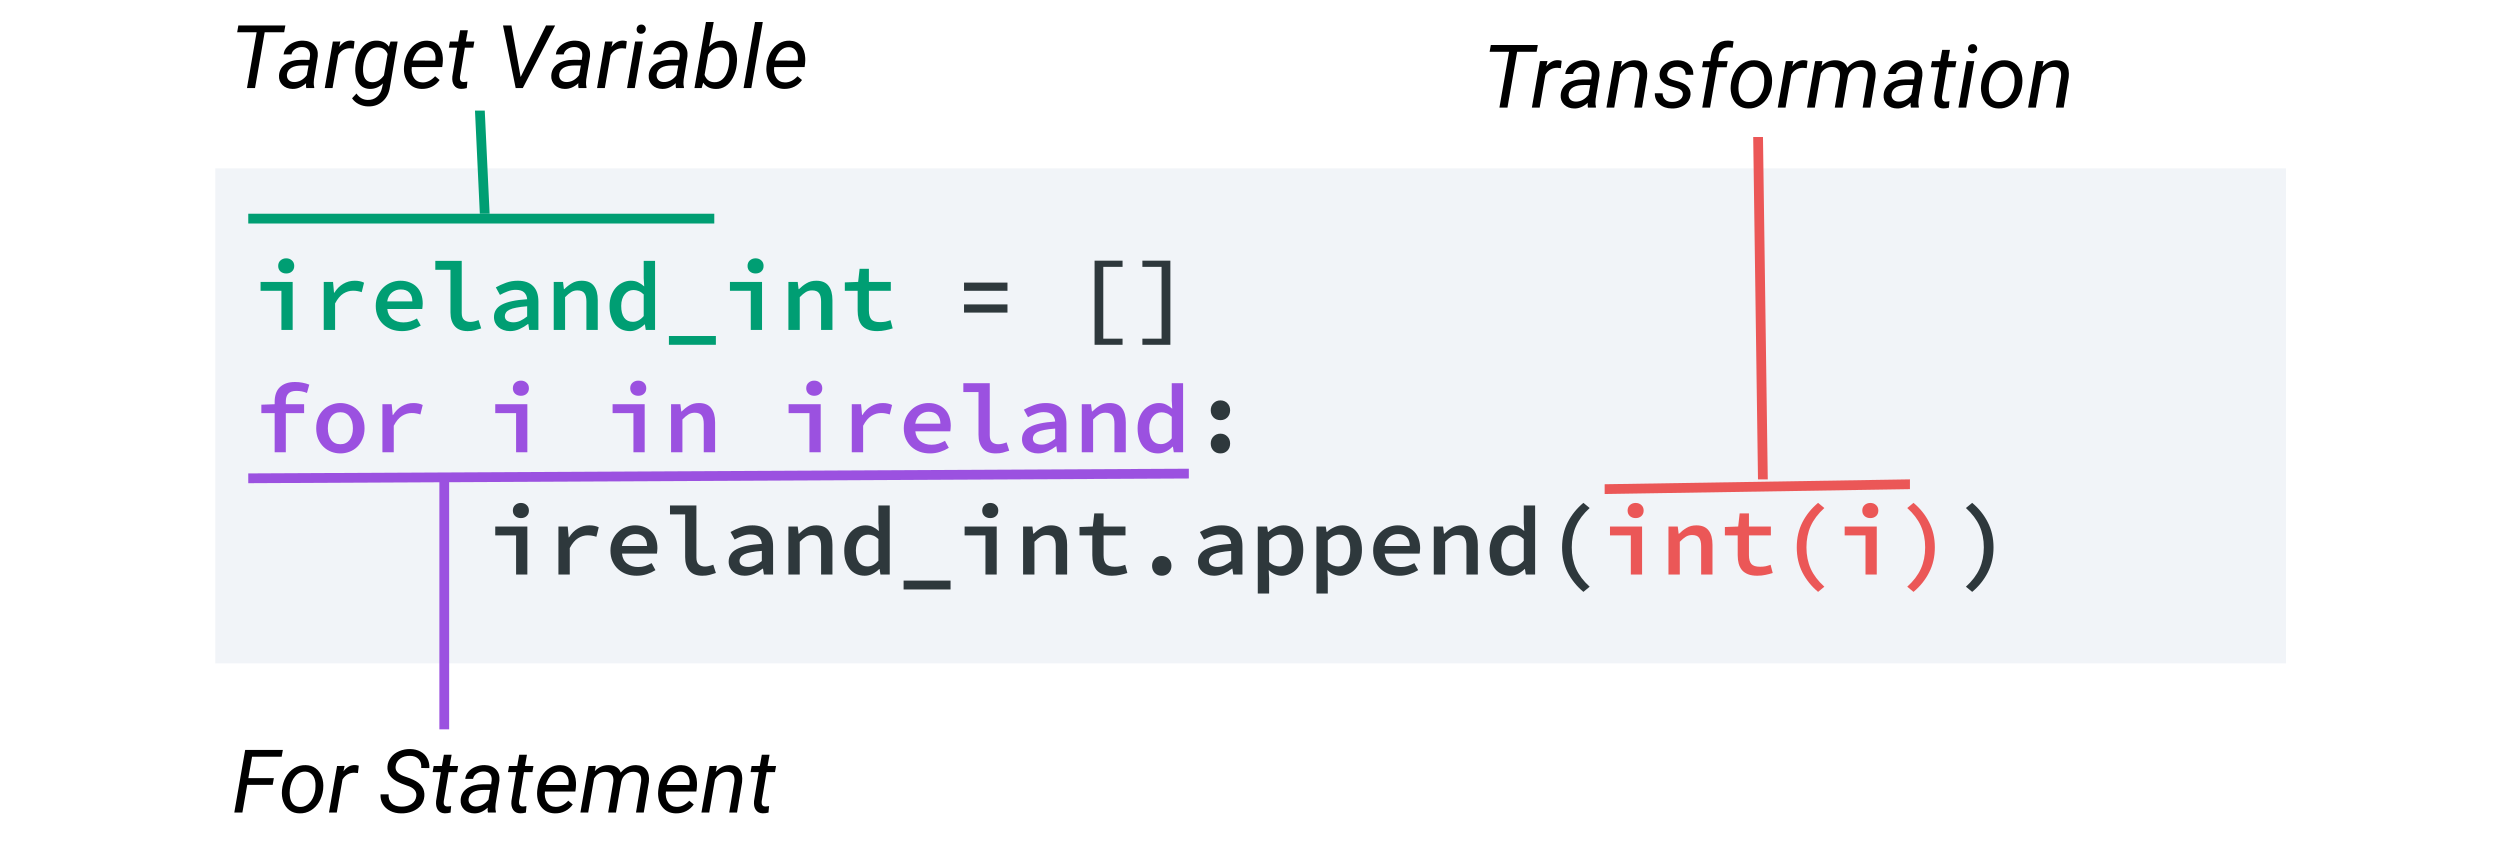 <svg width="511" height="176" viewBox="0 0 511 176" fill="none" xmlns="http://www.w3.org/2000/svg">
<rect width="511" height="176" fill="white"/>
<path d="M44 34.412H467.255V135.588H44V34.412Z" fill="#F1F4F8"/>
<path d="M53.261 57.621H59.821V67.441H57.521V59.441H53.261V57.621ZM58.501 55.901C58.034 55.901 57.641 55.761 57.321 55.481C57.014 55.201 56.861 54.828 56.861 54.361C56.861 53.894 57.014 53.521 57.321 53.241C57.641 52.948 58.034 52.801 58.501 52.801C58.981 52.801 59.374 52.948 59.681 53.241C59.987 53.521 60.141 53.894 60.141 54.361C60.141 54.828 59.987 55.201 59.681 55.481C59.374 55.761 58.981 55.901 58.501 55.901ZM66.173 57.621H68.073L68.273 59.841H68.333C68.84 59.041 69.446 58.434 70.153 58.021C70.873 57.594 71.659 57.381 72.513 57.381C72.913 57.381 73.253 57.414 73.533 57.481C73.826 57.534 74.12 57.634 74.413 57.781L73.933 59.721C73.613 59.614 73.326 59.541 73.073 59.501C72.833 59.448 72.526 59.421 72.153 59.421C71.473 59.421 70.82 59.614 70.193 60.001C69.566 60.388 68.999 61.061 68.493 62.021V67.441H66.173V57.621ZM76.805 62.541C76.805 61.741 76.945 61.021 77.225 60.381C77.518 59.741 77.898 59.201 78.365 58.761C78.832 58.308 79.365 57.968 79.965 57.741C80.578 57.501 81.205 57.381 81.845 57.381C82.578 57.381 83.225 57.501 83.785 57.741C84.358 57.968 84.838 58.288 85.225 58.701C85.612 59.101 85.905 59.588 86.105 60.161C86.305 60.734 86.405 61.361 86.405 62.041C86.405 62.268 86.392 62.481 86.365 62.681C86.352 62.881 86.332 63.041 86.305 63.161H79.165C79.245 64.041 79.592 64.721 80.205 65.201C80.818 65.668 81.572 65.901 82.465 65.901C82.972 65.901 83.445 65.834 83.885 65.701C84.325 65.554 84.772 65.354 85.225 65.101L86.005 66.541C85.472 66.874 84.878 67.148 84.225 67.361C83.572 67.574 82.885 67.681 82.165 67.681C81.418 67.681 80.718 67.568 80.065 67.341C79.412 67.101 78.845 66.761 78.365 66.321C77.885 65.881 77.505 65.348 77.225 64.721C76.945 64.081 76.805 63.354 76.805 62.541ZM84.285 61.601C84.285 60.841 84.085 60.248 83.685 59.821C83.285 59.381 82.692 59.161 81.905 59.161C81.238 59.161 80.645 59.368 80.125 59.781C79.605 60.194 79.278 60.801 79.145 61.601H84.285ZM88.977 53.321H94.377V63.981C94.377 64.648 94.544 65.121 94.877 65.401C95.211 65.668 95.631 65.801 96.137 65.801C96.617 65.801 97.177 65.674 97.817 65.421L98.357 67.121C97.891 67.281 97.451 67.414 97.037 67.521C96.637 67.628 96.151 67.681 95.577 67.681C94.417 67.681 93.544 67.348 92.957 66.681C92.371 66.014 92.077 65.074 92.077 63.861V55.141H88.977V53.321ZM100.969 64.801C100.969 64.254 101.096 63.774 101.349 63.361C101.603 62.934 102.003 62.574 102.549 62.281C103.096 61.988 103.796 61.748 104.649 61.561C105.503 61.374 106.536 61.241 107.749 61.161C107.709 60.601 107.509 60.141 107.149 59.781C106.789 59.421 106.209 59.241 105.409 59.241C104.849 59.241 104.296 59.348 103.749 59.561C103.216 59.761 102.696 60.001 102.189 60.281L101.349 58.741C101.949 58.394 102.636 58.081 103.409 57.801C104.183 57.521 104.989 57.381 105.829 57.381C107.203 57.381 108.249 57.748 108.969 58.481C109.689 59.201 110.049 60.248 110.049 61.621V67.441H108.169L107.989 66.221H107.929C107.409 66.621 106.829 66.968 106.189 67.261C105.563 67.541 104.916 67.681 104.249 67.681C103.769 67.681 103.329 67.608 102.929 67.461C102.529 67.328 102.183 67.134 101.889 66.881C101.596 66.628 101.369 66.328 101.209 65.981C101.049 65.621 100.969 65.228 100.969 64.801ZM103.189 64.621C103.189 65.061 103.356 65.381 103.689 65.581C104.036 65.781 104.456 65.881 104.949 65.881C105.443 65.881 105.916 65.774 106.369 65.561C106.836 65.334 107.296 65.041 107.749 64.681V62.601C106.869 62.668 106.136 62.761 105.549 62.881C104.963 62.988 104.496 63.128 104.149 63.301C103.803 63.474 103.556 63.674 103.409 63.901C103.263 64.114 103.189 64.354 103.189 64.621ZM113.182 57.621H115.082L115.262 59.101H115.342C115.808 58.634 116.322 58.234 116.882 57.901C117.455 57.554 118.122 57.381 118.882 57.381C120.015 57.381 120.848 57.728 121.382 58.421C121.915 59.101 122.182 60.081 122.182 61.361V67.441H119.862V61.661C119.862 60.861 119.722 60.281 119.442 59.921C119.175 59.548 118.702 59.361 118.022 59.361C117.542 59.361 117.115 59.474 116.742 59.701C116.368 59.928 115.955 60.274 115.502 60.741V67.441H113.182V57.621ZM124.594 62.541C124.594 61.741 124.714 61.021 124.954 60.381C125.194 59.741 125.514 59.201 125.914 58.761C126.327 58.321 126.794 57.981 127.314 57.741C127.834 57.501 128.374 57.381 128.934 57.381C129.52 57.381 130.02 57.488 130.434 57.701C130.86 57.901 131.274 58.181 131.674 58.541L131.574 56.881V53.321H133.894V67.441H131.994L131.814 66.301H131.754C131.367 66.688 130.914 67.014 130.394 67.281C129.887 67.548 129.354 67.681 128.794 67.681C128.167 67.681 127.594 67.568 127.074 67.341C126.554 67.101 126.107 66.761 125.734 66.321C125.374 65.881 125.094 65.348 124.894 64.721C124.694 64.081 124.594 63.354 124.594 62.541ZM126.974 62.521C126.974 63.588 127.18 64.401 127.594 64.961C128.007 65.508 128.594 65.781 129.354 65.781C130.167 65.781 130.907 65.388 131.574 64.601V60.181C131.227 59.848 130.88 59.614 130.534 59.481C130.187 59.348 129.834 59.281 129.474 59.281C129.127 59.281 128.8 59.354 128.494 59.501C128.2 59.648 127.94 59.861 127.714 60.141C127.487 60.408 127.307 60.741 127.174 61.141C127.04 61.541 126.974 62.001 126.974 62.521ZM146.326 68.681V70.481H136.726V68.681H146.326ZM149.198 57.621H155.758V67.441H153.458V59.441H149.198V57.621ZM154.438 55.901C153.972 55.901 153.578 55.761 153.258 55.481C152.952 55.201 152.798 54.828 152.798 54.361C152.798 53.894 152.952 53.521 153.258 53.241C153.578 52.948 153.972 52.801 154.438 52.801C154.918 52.801 155.312 52.948 155.618 53.241C155.925 53.521 156.078 53.894 156.078 54.361C156.078 54.828 155.925 55.201 155.618 55.481C155.312 55.761 154.918 55.901 154.438 55.901ZM161.15 57.621H163.05L163.23 59.101H163.31C163.777 58.634 164.29 58.234 164.85 57.901C165.424 57.554 166.09 57.381 166.85 57.381C167.984 57.381 168.817 57.728 169.35 58.421C169.884 59.101 170.15 60.081 170.15 61.361V67.441H167.83V61.661C167.83 60.861 167.69 60.281 167.41 59.921C167.144 59.548 166.67 59.361 165.99 59.361C165.51 59.361 165.084 59.474 164.71 59.701C164.337 59.928 163.924 60.274 163.47 60.741V67.441H161.15V57.621ZM175.303 59.441H172.683V57.721L175.403 57.621L175.703 54.941H177.603V57.621H182.083V59.441H177.603V63.481C177.603 64.294 177.769 64.894 178.103 65.281C178.436 65.654 179.023 65.841 179.863 65.841C180.289 65.841 180.676 65.808 181.023 65.741C181.369 65.661 181.703 65.561 182.023 65.441L182.463 67.121C182.023 67.268 181.536 67.394 181.003 67.501C180.469 67.621 179.903 67.681 179.303 67.681C178.556 67.681 177.929 67.581 177.423 67.381C176.916 67.181 176.503 66.901 176.183 66.541C175.876 66.168 175.649 65.721 175.503 65.201C175.369 64.681 175.303 64.108 175.303 63.481V59.441Z" fill="#009E73"/>
<path d="M197.047 57.761H205.927V59.441H197.047V57.761ZM197.047 62.221H205.927V63.901H197.047V62.221ZM223.731 53.281H229.451V54.541H225.511V69.221H229.451V70.481H223.731V53.281ZM237.424 69.221V54.541H233.504V53.281H239.224V70.481H233.504V69.221H237.424ZM247.476 83.861C247.476 83.274 247.662 82.794 248.036 82.421C248.409 82.034 248.882 81.841 249.456 81.841C250.029 81.841 250.502 82.034 250.876 82.421C251.249 82.794 251.436 83.274 251.436 83.861C251.436 84.448 251.249 84.934 250.876 85.321C250.502 85.694 250.029 85.881 249.456 85.881C248.882 85.881 248.409 85.694 248.036 85.321C247.662 84.934 247.476 84.448 247.476 83.861ZM247.476 90.661C247.476 90.074 247.662 89.594 248.036 89.221C248.409 88.834 248.882 88.641 249.456 88.641C250.029 88.641 250.502 88.834 250.876 89.221C251.249 89.594 251.436 90.074 251.436 90.661C251.436 91.248 251.249 91.734 250.876 92.121C250.502 92.494 250.029 92.681 249.456 92.681C248.882 92.681 248.409 92.494 248.036 92.121C247.662 91.734 247.476 91.248 247.476 90.661ZM101.229 107.621H107.789V117.441H105.489V109.441H101.229V107.621ZM106.469 105.901C106.003 105.901 105.609 105.761 105.289 105.481C104.983 105.201 104.829 104.828 104.829 104.361C104.829 103.894 104.983 103.521 105.289 103.241C105.609 102.948 106.003 102.801 106.469 102.801C106.949 102.801 107.343 102.948 107.649 103.241C107.956 103.521 108.109 103.894 108.109 104.361C108.109 104.828 107.956 105.201 107.649 105.481C107.343 105.761 106.949 105.901 106.469 105.901ZM114.142 107.621H116.042L116.242 109.841H116.302C116.808 109.041 117.415 108.434 118.122 108.021C118.842 107.594 119.628 107.381 120.482 107.381C120.882 107.381 121.222 107.414 121.502 107.481C121.795 107.534 122.088 107.634 122.382 107.781L121.902 109.721C121.582 109.614 121.295 109.541 121.042 109.501C120.802 109.448 120.495 109.421 120.122 109.421C119.442 109.421 118.788 109.614 118.162 110.001C117.535 110.388 116.968 111.061 116.462 112.021V117.441H114.142V107.621ZM124.774 112.541C124.774 111.741 124.914 111.021 125.194 110.381C125.487 109.741 125.867 109.201 126.334 108.761C126.8 108.308 127.334 107.968 127.934 107.741C128.547 107.501 129.174 107.381 129.814 107.381C130.547 107.381 131.194 107.501 131.754 107.741C132.327 107.968 132.807 108.288 133.194 108.701C133.58 109.101 133.874 109.588 134.074 110.161C134.274 110.734 134.374 111.361 134.374 112.041C134.374 112.268 134.36 112.481 134.334 112.681C134.32 112.881 134.3 113.041 134.274 113.161H127.134C127.214 114.041 127.56 114.721 128.174 115.201C128.787 115.668 129.54 115.901 130.434 115.901C130.94 115.901 131.414 115.834 131.854 115.701C132.294 115.554 132.74 115.354 133.194 115.101L133.974 116.541C133.44 116.874 132.847 117.148 132.194 117.361C131.54 117.574 130.854 117.681 130.134 117.681C129.387 117.681 128.687 117.568 128.034 117.341C127.38 117.101 126.814 116.761 126.334 116.321C125.854 115.881 125.474 115.348 125.194 114.721C124.914 114.081 124.774 113.354 124.774 112.541ZM132.254 111.601C132.254 110.841 132.054 110.248 131.654 109.821C131.254 109.381 130.66 109.161 129.874 109.161C129.207 109.161 128.614 109.368 128.094 109.781C127.574 110.194 127.247 110.801 127.114 111.601H132.254ZM136.946 103.321H142.346V113.981C142.346 114.648 142.513 115.121 142.846 115.401C143.179 115.668 143.599 115.801 144.106 115.801C144.586 115.801 145.146 115.674 145.786 115.421L146.326 117.121C145.859 117.281 145.419 117.414 145.006 117.521C144.606 117.628 144.119 117.681 143.546 117.681C142.386 117.681 141.513 117.348 140.926 116.681C140.339 116.014 140.046 115.074 140.046 113.861V105.141H136.946V103.321ZM148.938 114.801C148.938 114.254 149.065 113.774 149.318 113.361C149.572 112.934 149.972 112.574 150.518 112.281C151.065 111.988 151.765 111.748 152.618 111.561C153.472 111.374 154.505 111.241 155.718 111.161C155.678 110.601 155.478 110.141 155.118 109.781C154.758 109.421 154.178 109.241 153.378 109.241C152.818 109.241 152.265 109.348 151.718 109.561C151.185 109.761 150.665 110.001 150.158 110.281L149.318 108.741C149.918 108.394 150.605 108.081 151.378 107.801C152.152 107.521 152.958 107.381 153.798 107.381C155.172 107.381 156.218 107.748 156.938 108.481C157.658 109.201 158.018 110.248 158.018 111.621V117.441H156.138L155.958 116.221H155.898C155.378 116.621 154.798 116.968 154.158 117.261C153.532 117.541 152.885 117.681 152.218 117.681C151.738 117.681 151.298 117.608 150.898 117.461C150.498 117.328 150.152 117.134 149.858 116.881C149.565 116.628 149.338 116.328 149.178 115.981C149.018 115.621 148.938 115.228 148.938 114.801ZM151.158 114.621C151.158 115.061 151.325 115.381 151.658 115.581C152.005 115.781 152.425 115.881 152.918 115.881C153.412 115.881 153.885 115.774 154.338 115.561C154.805 115.334 155.265 115.041 155.718 114.681V112.601C154.838 112.668 154.105 112.761 153.518 112.881C152.932 112.988 152.465 113.128 152.118 113.301C151.772 113.474 151.525 113.674 151.378 113.901C151.232 114.114 151.158 114.354 151.158 114.621ZM161.15 107.621H163.05L163.23 109.101H163.31C163.777 108.634 164.29 108.234 164.85 107.901C165.424 107.554 166.09 107.381 166.85 107.381C167.984 107.381 168.817 107.728 169.35 108.421C169.884 109.101 170.15 110.081 170.15 111.361V117.441H167.83V111.661C167.83 110.861 167.69 110.281 167.41 109.921C167.144 109.548 166.67 109.361 165.99 109.361C165.51 109.361 165.084 109.474 164.71 109.701C164.337 109.928 163.924 110.274 163.47 110.741V117.441H161.15V107.621ZM172.563 112.541C172.563 111.741 172.683 111.021 172.923 110.381C173.163 109.741 173.483 109.201 173.883 108.761C174.296 108.321 174.763 107.981 175.283 107.741C175.803 107.501 176.343 107.381 176.903 107.381C177.489 107.381 177.989 107.488 178.403 107.701C178.829 107.901 179.243 108.181 179.643 108.541L179.543 106.881V103.321H181.863V117.441H179.963L179.783 116.301H179.723C179.336 116.688 178.883 117.014 178.363 117.281C177.856 117.548 177.323 117.681 176.763 117.681C176.136 117.681 175.563 117.568 175.043 117.341C174.523 117.101 174.076 116.761 173.703 116.321C173.343 115.881 173.063 115.348 172.863 114.721C172.663 114.081 172.563 113.354 172.563 112.541ZM174.943 112.521C174.943 113.588 175.149 114.401 175.563 114.961C175.976 115.508 176.563 115.781 177.323 115.781C178.136 115.781 178.876 115.388 179.543 114.601V110.181C179.196 109.848 178.849 109.614 178.503 109.481C178.156 109.348 177.803 109.281 177.443 109.281C177.096 109.281 176.769 109.354 176.463 109.501C176.169 109.648 175.909 109.861 175.683 110.141C175.456 110.408 175.276 110.741 175.143 111.141C175.009 111.541 174.943 112.001 174.943 112.521ZM194.295 118.681V120.481H184.695V118.681H194.295ZM197.167 107.621H203.727V117.441H201.427V109.441H197.167V107.621ZM202.407 105.901C201.94 105.901 201.547 105.761 201.227 105.481C200.92 105.201 200.767 104.828 200.767 104.361C200.767 103.894 200.92 103.521 201.227 103.241C201.547 102.948 201.94 102.801 202.407 102.801C202.887 102.801 203.28 102.948 203.587 103.241C203.894 103.521 204.047 103.894 204.047 104.361C204.047 104.828 203.894 105.201 203.587 105.481C203.28 105.761 202.887 105.901 202.407 105.901ZM209.119 107.621H211.019L211.199 109.101H211.279C211.746 108.634 212.259 108.234 212.819 107.901C213.392 107.554 214.059 107.381 214.819 107.381C215.952 107.381 216.786 107.728 217.319 108.421C217.852 109.101 218.119 110.081 218.119 111.361V117.441H215.799V111.661C215.799 110.861 215.659 110.281 215.379 109.921C215.112 109.548 214.639 109.361 213.959 109.361C213.479 109.361 213.052 109.474 212.679 109.701C212.306 109.928 211.892 110.274 211.439 110.741V117.441H209.119V107.621ZM223.271 109.441H220.651V107.721L223.371 107.621L223.671 104.941H225.571V107.621H230.051V109.441H225.571V113.481C225.571 114.294 225.738 114.894 226.071 115.281C226.405 115.654 226.991 115.841 227.831 115.841C228.258 115.841 228.645 115.808 228.991 115.741C229.338 115.661 229.671 115.561 229.991 115.441L230.431 117.121C229.991 117.268 229.505 117.394 228.971 117.501C228.438 117.621 227.871 117.681 227.271 117.681C226.525 117.681 225.898 117.581 225.391 117.381C224.885 117.181 224.471 116.901 224.151 116.541C223.845 116.168 223.618 115.721 223.471 115.201C223.338 114.681 223.271 114.108 223.271 113.481V109.441ZM235.484 115.661C235.484 115.074 235.67 114.594 236.044 114.221C236.417 113.834 236.89 113.641 237.464 113.641C238.037 113.641 238.51 113.834 238.884 114.221C239.257 114.594 239.444 115.074 239.444 115.661C239.444 116.248 239.257 116.734 238.884 117.121C238.51 117.494 238.037 117.681 237.464 117.681C236.89 117.681 236.417 117.494 236.044 117.121C235.67 116.734 235.484 116.248 235.484 115.661ZM244.876 114.801C244.876 114.254 245.002 113.774 245.256 113.361C245.509 112.934 245.909 112.574 246.456 112.281C247.002 111.988 247.702 111.748 248.556 111.561C249.409 111.374 250.442 111.241 251.656 111.161C251.616 110.601 251.416 110.141 251.056 109.781C250.696 109.421 250.116 109.241 249.316 109.241C248.756 109.241 248.202 109.348 247.656 109.561C247.122 109.761 246.602 110.001 246.096 110.281L245.256 108.741C245.856 108.394 246.542 108.081 247.316 107.801C248.089 107.521 248.896 107.381 249.736 107.381C251.109 107.381 252.156 107.748 252.876 108.481C253.596 109.201 253.956 110.248 253.956 111.621V117.441H252.076L251.896 116.221H251.836C251.316 116.621 250.736 116.968 250.096 117.261C249.469 117.541 248.822 117.681 248.156 117.681C247.676 117.681 247.236 117.608 246.836 117.461C246.436 117.328 246.089 117.134 245.796 116.881C245.502 116.628 245.276 116.328 245.116 115.981C244.956 115.621 244.876 115.228 244.876 114.801ZM247.096 114.621C247.096 115.061 247.262 115.381 247.596 115.581C247.942 115.781 248.362 115.881 248.856 115.881C249.349 115.881 249.822 115.774 250.276 115.561C250.742 115.334 251.202 115.041 251.656 114.681V112.601C250.776 112.668 250.042 112.761 249.456 112.881C248.869 112.988 248.402 113.128 248.056 113.301C247.709 113.474 247.462 113.674 247.316 113.901C247.169 114.114 247.096 114.354 247.096 114.621ZM259.408 118.241V121.321H257.088V107.621H258.988L259.168 108.741H259.228C259.655 108.354 260.141 108.034 260.688 107.781C261.248 107.514 261.808 107.381 262.368 107.381C263.008 107.381 263.575 107.501 264.068 107.741C264.575 107.968 264.995 108.301 265.328 108.741C265.675 109.181 265.935 109.708 266.108 110.321C266.295 110.934 266.388 111.621 266.388 112.381C266.388 113.221 266.268 113.974 266.028 114.641C265.788 115.294 265.461 115.848 265.048 116.301C264.648 116.741 264.181 117.081 263.648 117.321C263.128 117.561 262.588 117.681 262.028 117.681C261.575 117.681 261.108 117.581 260.628 117.381C260.161 117.181 259.728 116.894 259.328 116.521L259.408 118.241ZM259.408 114.881C259.768 115.214 260.135 115.448 260.508 115.581C260.895 115.714 261.241 115.781 261.548 115.781C262.255 115.781 262.841 115.501 263.308 114.941C263.775 114.368 264.008 113.521 264.008 112.401C264.008 111.414 263.828 110.648 263.468 110.101C263.108 109.554 262.528 109.281 261.728 109.281C261.355 109.281 260.975 109.374 260.588 109.561C260.201 109.748 259.808 110.048 259.408 110.461V114.881ZM271.4 118.241V121.321H269.08V107.621H270.98L271.16 108.741H271.22C271.647 108.354 272.133 108.034 272.68 107.781C273.24 107.514 273.8 107.381 274.36 107.381C275 107.381 275.567 107.501 276.06 107.741C276.567 107.968 276.987 108.301 277.32 108.741C277.667 109.181 277.927 109.708 278.1 110.321C278.287 110.934 278.38 111.621 278.38 112.381C278.38 113.221 278.26 113.974 278.02 114.641C277.78 115.294 277.453 115.848 277.04 116.301C276.64 116.741 276.173 117.081 275.64 117.321C275.12 117.561 274.58 117.681 274.02 117.681C273.567 117.681 273.1 117.581 272.62 117.381C272.153 117.181 271.72 116.894 271.32 116.521L271.4 118.241ZM271.4 114.881C271.76 115.214 272.127 115.448 272.5 115.581C272.887 115.714 273.233 115.781 273.54 115.781C274.247 115.781 274.833 115.501 275.3 114.941C275.767 114.368 276 113.521 276 112.401C276 111.414 275.82 110.648 275.46 110.101C275.1 109.554 274.52 109.281 273.72 109.281C273.347 109.281 272.967 109.374 272.58 109.561C272.193 109.748 271.8 110.048 271.4 110.461V114.881ZM280.672 112.541C280.672 111.741 280.812 111.021 281.092 110.381C281.386 109.741 281.766 109.201 282.232 108.761C282.699 108.308 283.232 107.968 283.832 107.741C284.446 107.501 285.072 107.381 285.712 107.381C286.446 107.381 287.092 107.501 287.652 107.741C288.226 107.968 288.706 108.288 289.092 108.701C289.479 109.101 289.772 109.588 289.972 110.161C290.172 110.734 290.272 111.361 290.272 112.041C290.272 112.268 290.259 112.481 290.232 112.681C290.219 112.881 290.199 113.041 290.172 113.161H283.032C283.112 114.041 283.459 114.721 284.072 115.201C284.686 115.668 285.439 115.901 286.332 115.901C286.839 115.901 287.312 115.834 287.752 115.701C288.192 115.554 288.639 115.354 289.092 115.101L289.872 116.541C289.339 116.874 288.746 117.148 288.092 117.361C287.439 117.574 286.752 117.681 286.032 117.681C285.286 117.681 284.586 117.568 283.932 117.341C283.279 117.101 282.712 116.761 282.232 116.321C281.752 115.881 281.372 115.348 281.092 114.721C280.812 114.081 280.672 113.354 280.672 112.541ZM288.152 111.601C288.152 110.841 287.952 110.248 287.552 109.821C287.152 109.381 286.559 109.161 285.772 109.161C285.106 109.161 284.512 109.368 283.992 109.781C283.472 110.194 283.146 110.801 283.012 111.601H288.152ZM293.064 107.621H294.964L295.144 109.101H295.224C295.691 108.634 296.204 108.234 296.764 107.901C297.338 107.554 298.004 107.381 298.764 107.381C299.898 107.381 300.731 107.728 301.264 108.421C301.798 109.101 302.064 110.081 302.064 111.361V117.441H299.744V111.661C299.744 110.861 299.604 110.281 299.324 109.921C299.058 109.548 298.584 109.361 297.904 109.361C297.424 109.361 296.998 109.474 296.624 109.701C296.251 109.928 295.838 110.274 295.384 110.741V117.441H293.064V107.621ZM304.477 112.541C304.477 111.741 304.597 111.021 304.837 110.381C305.077 109.741 305.397 109.201 305.797 108.761C306.21 108.321 306.677 107.981 307.197 107.741C307.717 107.501 308.257 107.381 308.817 107.381C309.403 107.381 309.903 107.488 310.317 107.701C310.743 107.901 311.157 108.181 311.557 108.541L311.457 106.881V103.321H313.777V117.441H311.877L311.697 116.301H311.637C311.25 116.688 310.797 117.014 310.277 117.281C309.77 117.548 309.237 117.681 308.677 117.681C308.05 117.681 307.477 117.568 306.957 117.341C306.437 117.101 305.99 116.761 305.617 116.321C305.257 115.881 304.977 115.348 304.777 114.721C304.577 114.081 304.477 113.354 304.477 112.541ZM306.857 112.521C306.857 113.588 307.063 114.401 307.477 114.961C307.89 115.508 308.477 115.781 309.237 115.781C310.05 115.781 310.79 115.388 311.457 114.601V110.181C311.11 109.848 310.763 109.614 310.417 109.481C310.07 109.348 309.717 109.281 309.357 109.281C309.01 109.281 308.683 109.354 308.377 109.501C308.083 109.648 307.823 109.861 307.597 110.141C307.37 110.408 307.19 110.741 307.057 111.141C306.923 111.541 306.857 112.001 306.857 112.521ZM323.649 120.981C322.302 119.861 321.235 118.541 320.449 117.021C319.675 115.501 319.289 113.788 319.289 111.881C319.289 109.974 319.675 108.261 320.449 106.741C321.235 105.221 322.302 103.901 323.649 102.781L324.929 103.841C323.662 104.988 322.735 106.208 322.149 107.501C321.562 108.794 321.269 110.254 321.269 111.881C321.269 113.508 321.562 114.968 322.149 116.261C322.735 117.554 323.662 118.774 324.929 119.921L323.649 120.981ZM401.834 119.921C403.101 118.774 404.027 117.554 404.614 116.261C405.201 114.968 405.494 113.508 405.494 111.881C405.494 110.254 405.201 108.794 404.614 107.501C404.027 106.208 403.101 104.988 401.834 103.841L403.114 102.781C404.461 103.901 405.521 105.221 406.294 106.741C407.081 108.261 407.474 109.974 407.474 111.881C407.474 113.788 407.081 115.501 406.294 117.021C405.521 118.541 404.461 119.861 403.114 120.981L401.834 119.921Z" fill="#2E383C"/>
<path d="M62.741 80.321C62.381 80.174 62.027 80.068 61.681 80.001C61.347 79.934 60.981 79.901 60.581 79.901C59.821 79.901 59.267 80.088 58.921 80.461C58.587 80.821 58.421 81.348 58.421 82.041V82.621H62.161V84.441H58.421V92.441H56.141V84.441H53.421V82.721L56.141 82.621V82.081C56.141 81.508 56.221 80.974 56.381 80.481C56.541 79.988 56.787 79.568 57.121 79.221C57.467 78.861 57.901 78.581 58.421 78.381C58.954 78.181 59.581 78.081 60.301 78.081C60.834 78.081 61.341 78.128 61.821 78.221C62.314 78.314 62.781 78.448 63.221 78.621L62.741 80.321ZM64.633 87.541C64.633 86.728 64.766 86.001 65.033 85.361C65.313 84.721 65.68 84.181 66.133 83.741C66.586 83.301 67.113 82.968 67.713 82.741C68.313 82.501 68.933 82.381 69.573 82.381C70.213 82.381 70.833 82.501 71.433 82.741C72.033 82.968 72.559 83.301 73.013 83.741C73.466 84.181 73.826 84.721 74.093 85.361C74.373 86.001 74.513 86.728 74.513 87.541C74.513 88.354 74.373 89.081 74.093 89.721C73.826 90.361 73.466 90.901 73.013 91.341C72.559 91.781 72.033 92.114 71.433 92.341C70.833 92.568 70.213 92.681 69.573 92.681C68.933 92.681 68.313 92.568 67.713 92.341C67.113 92.114 66.586 91.781 66.133 91.341C65.68 90.901 65.313 90.361 65.033 89.721C64.766 89.081 64.633 88.354 64.633 87.541ZM67.013 87.541C67.013 88.528 67.24 89.321 67.693 89.921C68.146 90.508 68.773 90.801 69.573 90.801C70.373 90.801 70.999 90.508 71.453 89.921C71.906 89.321 72.133 88.528 72.133 87.541C72.133 86.541 71.906 85.748 71.453 85.161C70.999 84.561 70.373 84.261 69.573 84.261C68.773 84.261 68.146 84.561 67.693 85.161C67.24 85.748 67.013 86.541 67.013 87.541ZM78.165 82.621H80.065L80.265 84.841H80.325C80.832 84.041 81.438 83.434 82.145 83.021C82.865 82.594 83.652 82.381 84.505 82.381C84.905 82.381 85.245 82.414 85.525 82.481C85.818 82.534 86.112 82.634 86.405 82.781L85.925 84.721C85.605 84.614 85.318 84.541 85.065 84.501C84.825 84.448 84.518 84.421 84.145 84.421C83.465 84.421 82.812 84.614 82.185 85.001C81.558 85.388 80.992 86.061 80.485 87.021V92.441H78.165V82.621ZM101.229 82.621H107.789V92.441H105.489V84.441H101.229V82.621ZM106.469 80.901C106.003 80.901 105.609 80.761 105.289 80.481C104.983 80.201 104.829 79.828 104.829 79.361C104.829 78.894 104.983 78.521 105.289 78.241C105.609 77.948 106.003 77.801 106.469 77.801C106.949 77.801 107.343 77.948 107.649 78.241C107.956 78.521 108.109 78.894 108.109 79.361C108.109 79.828 107.956 80.201 107.649 80.481C107.343 80.761 106.949 80.901 106.469 80.901ZM125.214 82.621H131.774V92.441H129.474V84.441H125.214V82.621ZM130.454 80.901C129.987 80.901 129.594 80.761 129.274 80.481C128.967 80.201 128.814 79.828 128.814 79.361C128.814 78.894 128.967 78.521 129.274 78.241C129.594 77.948 129.987 77.801 130.454 77.801C130.934 77.801 131.327 77.948 131.634 78.241C131.94 78.521 132.094 78.894 132.094 79.361C132.094 79.828 131.94 80.201 131.634 80.481C131.327 80.761 130.934 80.901 130.454 80.901ZM137.166 82.621H139.066L139.246 84.101H139.326C139.793 83.634 140.306 83.234 140.866 82.901C141.439 82.554 142.106 82.381 142.866 82.381C143.999 82.381 144.833 82.728 145.366 83.421C145.899 84.101 146.166 85.081 146.166 86.361V92.441H143.846V86.661C143.846 85.861 143.706 85.281 143.426 84.921C143.159 84.548 142.686 84.361 142.006 84.361C141.526 84.361 141.099 84.474 140.726 84.701C140.353 84.928 139.939 85.274 139.486 85.741V92.441H137.166V82.621ZM161.19 82.621H167.75V92.441H165.45V84.441H161.19V82.621ZM166.43 80.901C165.964 80.901 165.57 80.761 165.25 80.481C164.944 80.201 164.79 79.828 164.79 79.361C164.79 78.894 164.944 78.521 165.25 78.241C165.57 77.948 165.964 77.801 166.43 77.801C166.91 77.801 167.304 77.948 167.61 78.241C167.917 78.521 168.07 78.894 168.07 79.361C168.07 79.828 167.917 80.201 167.61 80.481C167.304 80.761 166.91 80.901 166.43 80.901ZM174.103 82.621H176.003L176.203 84.841H176.263C176.769 84.041 177.376 83.434 178.083 83.021C178.803 82.594 179.589 82.381 180.443 82.381C180.843 82.381 181.183 82.414 181.463 82.481C181.756 82.534 182.049 82.634 182.343 82.781L181.863 84.721C181.543 84.614 181.256 84.541 181.003 84.501C180.763 84.448 180.456 84.421 180.083 84.421C179.403 84.421 178.749 84.614 178.123 85.001C177.496 85.388 176.929 86.061 176.423 87.021V92.441H174.103V82.621ZM184.735 87.541C184.735 86.741 184.875 86.021 185.155 85.381C185.448 84.741 185.828 84.201 186.295 83.761C186.761 83.308 187.295 82.968 187.895 82.741C188.508 82.501 189.135 82.381 189.775 82.381C190.508 82.381 191.155 82.501 191.715 82.741C192.288 82.968 192.768 83.288 193.155 83.701C193.541 84.101 193.835 84.588 194.035 85.161C194.235 85.734 194.335 86.361 194.335 87.041C194.335 87.268 194.321 87.481 194.295 87.681C194.281 87.881 194.261 88.041 194.235 88.161H187.095C187.175 89.041 187.521 89.721 188.135 90.201C188.748 90.668 189.501 90.901 190.395 90.901C190.901 90.901 191.375 90.834 191.815 90.701C192.255 90.554 192.701 90.354 193.155 90.101L193.935 91.541C193.401 91.874 192.808 92.148 192.155 92.361C191.501 92.574 190.815 92.681 190.095 92.681C189.348 92.681 188.648 92.568 187.995 92.341C187.341 92.101 186.775 91.761 186.295 91.321C185.815 90.881 185.435 90.348 185.155 89.721C184.875 89.081 184.735 88.354 184.735 87.541ZM192.215 86.601C192.215 85.841 192.015 85.248 191.615 84.821C191.215 84.381 190.621 84.161 189.835 84.161C189.168 84.161 188.575 84.368 188.055 84.781C187.535 85.194 187.208 85.801 187.075 86.601H192.215ZM196.907 78.321H202.307V88.981C202.307 89.648 202.474 90.121 202.807 90.401C203.14 90.668 203.56 90.801 204.067 90.801C204.547 90.801 205.107 90.674 205.747 90.421L206.287 92.121C205.82 92.281 205.38 92.414 204.967 92.521C204.567 92.628 204.08 92.681 203.507 92.681C202.347 92.681 201.474 92.348 200.887 91.681C200.3 91.014 200.007 90.074 200.007 88.861V80.141H196.907V78.321ZM208.899 89.801C208.899 89.254 209.026 88.774 209.279 88.361C209.532 87.934 209.932 87.574 210.479 87.281C211.026 86.988 211.726 86.748 212.579 86.561C213.432 86.374 214.466 86.241 215.679 86.161C215.639 85.601 215.439 85.141 215.079 84.781C214.719 84.421 214.139 84.241 213.339 84.241C212.779 84.241 212.226 84.348 211.679 84.561C211.146 84.761 210.626 85.001 210.119 85.281L209.279 83.741C209.879 83.394 210.566 83.081 211.339 82.801C212.112 82.521 212.919 82.381 213.759 82.381C215.132 82.381 216.179 82.748 216.899 83.481C217.619 84.201 217.979 85.248 217.979 86.621V92.441H216.099L215.919 91.221H215.859C215.339 91.621 214.759 91.968 214.119 92.261C213.492 92.541 212.846 92.681 212.179 92.681C211.699 92.681 211.259 92.608 210.859 92.461C210.459 92.328 210.112 92.134 209.819 91.881C209.526 91.628 209.299 91.328 209.139 90.981C208.979 90.621 208.899 90.228 208.899 89.801ZM211.119 89.621C211.119 90.061 211.286 90.381 211.619 90.581C211.966 90.781 212.386 90.881 212.879 90.881C213.372 90.881 213.846 90.774 214.299 90.561C214.766 90.334 215.226 90.041 215.679 89.681V87.601C214.799 87.668 214.066 87.761 213.479 87.881C212.892 87.988 212.426 88.128 212.079 88.301C211.732 88.474 211.486 88.674 211.339 88.901C211.192 89.114 211.119 89.354 211.119 89.621ZM221.111 82.621H223.011L223.191 84.101H223.271C223.738 83.634 224.251 83.234 224.811 82.901C225.385 82.554 226.051 82.381 226.811 82.381C227.945 82.381 228.778 82.728 229.311 83.421C229.845 84.101 230.111 85.081 230.111 86.361V92.441H227.791V86.661C227.791 85.861 227.651 85.281 227.371 84.921C227.105 84.548 226.631 84.361 225.951 84.361C225.471 84.361 225.045 84.474 224.671 84.701C224.298 84.928 223.885 85.274 223.431 85.741V92.441H221.111V82.621ZM232.524 87.541C232.524 86.741 232.644 86.021 232.884 85.381C233.124 84.741 233.444 84.201 233.844 83.761C234.257 83.321 234.724 82.981 235.244 82.741C235.764 82.501 236.304 82.381 236.864 82.381C237.45 82.381 237.95 82.488 238.364 82.701C238.79 82.901 239.204 83.181 239.604 83.541L239.504 81.881V78.321H241.824V92.441H239.924L239.744 91.301H239.684C239.297 91.688 238.844 92.014 238.324 92.281C237.817 92.548 237.284 92.681 236.724 92.681C236.097 92.681 235.524 92.568 235.004 92.341C234.484 92.101 234.037 91.761 233.664 91.321C233.304 90.881 233.024 90.348 232.824 89.721C232.624 89.081 232.524 88.354 232.524 87.541ZM234.904 87.521C234.904 88.588 235.11 89.401 235.524 89.961C235.937 90.508 236.524 90.781 237.284 90.781C238.097 90.781 238.837 90.388 239.504 89.601V85.181C239.157 84.848 238.81 84.614 238.464 84.481C238.117 84.348 237.764 84.281 237.404 84.281C237.057 84.281 236.73 84.354 236.424 84.501C236.13 84.648 235.87 84.861 235.644 85.141C235.417 85.408 235.237 85.741 235.104 86.141C234.97 86.541 234.904 87.001 234.904 87.521Z" fill="#9B51E0"/>
<path d="M329.081 107.621H335.641V117.441H333.341V109.441H329.081V107.621ZM334.321 105.901C333.854 105.901 333.461 105.761 333.141 105.481C332.834 105.201 332.681 104.828 332.681 104.361C332.681 103.894 332.834 103.521 333.141 103.241C333.461 102.948 333.854 102.801 334.321 102.801C334.801 102.801 335.194 102.948 335.501 103.241C335.808 103.521 335.961 103.894 335.961 104.361C335.961 104.828 335.808 105.201 335.501 105.481C335.194 105.761 334.801 105.901 334.321 105.901ZM341.033 107.621H342.933L343.113 109.101H343.193C343.66 108.634 344.173 108.234 344.733 107.901C345.307 107.554 345.973 107.381 346.733 107.381C347.867 107.381 348.7 107.728 349.233 108.421C349.767 109.101 350.033 110.081 350.033 111.361V117.441H347.713V111.661C347.713 110.861 347.573 110.281 347.293 109.921C347.027 109.548 346.553 109.361 345.873 109.361C345.393 109.361 344.967 109.474 344.593 109.701C344.22 109.928 343.807 110.274 343.353 110.741V117.441H341.033V107.621ZM355.185 109.441H352.565V107.721L355.285 107.621L355.585 104.941H357.485V107.621H361.965V109.441H357.485V113.481C357.485 114.294 357.652 114.894 357.985 115.281C358.319 115.654 358.905 115.841 359.745 115.841C360.172 115.841 360.559 115.808 360.905 115.741C361.252 115.661 361.585 115.561 361.905 115.441L362.345 117.121C361.905 117.268 361.419 117.394 360.885 117.501C360.352 117.621 359.785 117.681 359.185 117.681C358.439 117.681 357.812 117.581 357.305 117.381C356.799 117.181 356.385 116.901 356.065 116.541C355.759 116.168 355.532 115.721 355.385 115.201C355.252 114.681 355.185 114.108 355.185 113.481V109.441ZM371.618 120.981C370.271 119.861 369.204 118.541 368.418 117.021C367.644 115.501 367.258 113.788 367.258 111.881C367.258 109.974 367.644 108.261 368.418 106.741C369.204 105.221 370.271 103.901 371.618 102.781L372.898 103.841C371.631 104.988 370.704 106.208 370.118 107.501C369.531 108.794 369.238 110.254 369.238 111.881C369.238 113.508 369.531 114.968 370.118 116.261C370.704 117.554 371.631 118.774 372.898 119.921L371.618 120.981ZM377.05 107.621H383.61V117.441H381.31V109.441H377.05V107.621ZM382.29 105.901C381.823 105.901 381.43 105.761 381.11 105.481C380.803 105.201 380.65 104.828 380.65 104.361C380.65 103.894 380.803 103.521 381.11 103.241C381.43 102.948 381.823 102.801 382.29 102.801C382.77 102.801 383.163 102.948 383.47 103.241C383.776 103.521 383.93 103.894 383.93 104.361C383.93 104.828 383.776 105.201 383.47 105.481C383.163 105.761 382.77 105.901 382.29 105.901ZM389.842 119.921C391.109 118.774 392.035 117.554 392.622 116.261C393.209 114.968 393.502 113.508 393.502 111.881C393.502 110.254 393.209 108.794 392.622 107.501C392.035 106.208 391.109 104.988 389.842 103.841L391.122 102.781C392.469 103.901 393.529 105.221 394.302 106.741C395.089 108.261 395.482 109.974 395.482 111.881C395.482 113.788 395.089 115.501 394.302 117.021C393.529 118.541 392.469 119.861 391.122 120.981L389.842 119.921Z" fill="#EB5757"/>
<path d="M58.083 6.592H54.102L52.124 18H50.48L52.458 6.592H48.477L48.723 5.203H58.329L58.083 6.592ZM62.601 18C62.56 17.83 62.539 17.663 62.539 17.499L62.565 16.998C61.692 17.807 60.767 18.199 59.788 18.176C58.95 18.164 58.268 17.9 57.74 17.385C57.219 16.863 56.981 16.213 57.028 15.434C57.087 14.426 57.526 13.641 58.347 13.078C59.173 12.51 60.257 12.226 61.599 12.226L63.26 12.234L63.365 11.479C63.424 10.91 63.312 10.462 63.031 10.134C62.756 9.8 62.34 9.627 61.783 9.615C61.238 9.604 60.755 9.738 60.333 10.02C59.917 10.295 59.662 10.661 59.568 11.118L57.969 11.127C58.022 10.57 58.238 10.078 58.619 9.65C59 9.217 59.489 8.883 60.087 8.648C60.685 8.408 61.303 8.294 61.941 8.306C62.932 8.329 63.702 8.631 64.253 9.211C64.804 9.785 65.035 10.55 64.947 11.505L64.174 16.216L64.13 16.893C64.118 17.215 64.153 17.534 64.235 17.851L64.218 18H62.601ZM60.105 16.77C60.614 16.781 61.095 16.661 61.546 16.409C62.003 16.151 62.395 15.797 62.724 15.346L63.066 13.386L61.862 13.377C60.86 13.377 60.093 13.535 59.56 13.852C59.026 14.168 58.725 14.616 58.654 15.196C58.602 15.642 58.704 16.014 58.962 16.312C59.226 16.605 59.606 16.758 60.105 16.77ZM72.295 9.94L71.548 9.861C70.528 9.861 69.726 10.321 69.14 11.241L67.971 18H66.38L68.032 8.49L69.57 8.481L69.333 9.589C70.007 8.704 70.801 8.273 71.715 8.297C71.908 8.297 72.16 8.341 72.471 8.429L72.295 9.94ZM72.664 13.227C72.805 12.19 73.083 11.291 73.499 10.529C73.921 9.762 74.431 9.196 75.028 8.833C75.632 8.464 76.291 8.288 77.006 8.306C78.107 8.329 78.939 8.745 79.502 9.554L79.818 8.49H81.277L79.695 17.798C79.525 19.011 79.033 19.98 78.219 20.707C77.404 21.439 76.399 21.788 75.204 21.753C74.56 21.741 73.941 21.589 73.35 21.296C72.764 21.003 72.301 20.602 71.961 20.092L72.866 19.116C73.44 19.966 74.199 20.402 75.143 20.426C75.898 20.449 76.537 20.238 77.059 19.793C77.586 19.348 77.935 18.715 78.105 17.895L78.28 17.051C77.507 17.824 76.602 18.199 75.564 18.176C74.973 18.158 74.457 18 74.018 17.701C73.584 17.396 73.247 16.96 73.007 16.392C72.767 15.817 72.635 15.179 72.611 14.476C72.6 14.13 72.617 13.714 72.664 13.227ZM74.202 14.133C74.185 14.971 74.328 15.621 74.633 16.084C74.943 16.541 75.409 16.781 76.03 16.805C76.98 16.828 77.797 16.362 78.482 15.407L79.23 11.039C78.878 10.172 78.242 9.721 77.322 9.686C76.461 9.662 75.752 10.014 75.195 10.74C74.644 11.467 74.319 12.448 74.22 13.685L74.202 14.133ZM86.208 18.176C85.024 18.152 84.099 17.716 83.431 16.866C82.763 16.017 82.481 14.93 82.587 13.605L82.631 13.227C82.731 12.284 83.009 11.423 83.466 10.644C83.929 9.864 84.491 9.278 85.153 8.886C85.815 8.487 86.53 8.297 87.298 8.314C88.276 8.338 89.044 8.663 89.601 9.29C90.157 9.917 90.462 10.767 90.515 11.839C90.532 12.22 90.52 12.601 90.48 12.981L90.383 13.711H84.169C84.064 14.572 84.204 15.305 84.591 15.908C84.983 16.512 85.566 16.825 86.34 16.849C87.277 16.872 88.144 16.45 88.941 15.583L89.856 16.356C89.457 16.931 88.941 17.382 88.309 17.71C87.682 18.032 86.981 18.188 86.208 18.176ZM87.219 9.642C86.562 9.624 85.988 9.847 85.496 10.31C85.01 10.773 84.623 11.461 84.336 12.375L88.959 12.384L88.994 12.243C89.088 11.505 88.968 10.893 88.634 10.406C88.306 9.914 87.834 9.659 87.219 9.642ZM95.63 6.188L95.226 8.49H96.957L96.737 9.747H95.015L94.022 15.662C94.004 15.815 94.001 15.955 94.013 16.084C94.054 16.541 94.303 16.77 94.76 16.77C94.953 16.77 95.211 16.74 95.533 16.682L95.41 18.009C95.029 18.114 94.643 18.167 94.25 18.167C93.617 18.155 93.143 17.924 92.826 17.473C92.51 17.016 92.387 16.403 92.457 15.636L93.424 9.747H91.745L91.965 8.49H93.644L94.048 6.188H95.63ZM106.414 15.741L111.608 5.203H113.472L106.862 18H105.403L102.811 5.203H104.542L106.414 15.741ZM118.253 18C118.212 17.83 118.191 17.663 118.191 17.499L118.218 16.998C117.345 17.807 116.419 18.199 115.44 18.176C114.603 18.164 113.92 17.9 113.393 17.385C112.871 16.863 112.634 16.213 112.681 15.434C112.739 14.426 113.179 13.641 113.999 13.078C114.825 12.51 115.909 12.226 117.251 12.226L118.912 12.234L119.018 11.479C119.076 10.91 118.965 10.462 118.684 10.134C118.408 9.8 117.992 9.627 117.436 9.615C116.891 9.604 116.407 9.738 115.985 10.02C115.569 10.295 115.314 10.661 115.221 11.118L113.621 11.127C113.674 10.57 113.891 10.078 114.271 9.65C114.652 9.217 115.142 8.883 115.739 8.648C116.337 8.408 116.955 8.294 117.594 8.306C118.584 8.329 119.354 8.631 119.905 9.211C120.456 9.785 120.688 10.55 120.6 11.505L119.826 16.216L119.782 16.893C119.771 17.215 119.806 17.534 119.888 17.851L119.87 18H118.253ZM115.757 16.77C116.267 16.781 116.747 16.661 117.198 16.409C117.655 16.151 118.048 15.797 118.376 15.346L118.719 13.386L117.515 13.377C116.513 13.377 115.745 13.535 115.212 13.852C114.679 14.168 114.377 14.616 114.307 15.196C114.254 15.642 114.356 16.014 114.614 16.312C114.878 16.605 115.259 16.758 115.757 16.77ZM127.947 9.94L127.2 9.861C126.181 9.861 125.378 10.321 124.792 11.241L123.623 18H122.032L123.685 8.49L125.223 8.481L124.985 9.589C125.659 8.704 126.453 8.273 127.367 8.297C127.561 8.297 127.812 8.341 128.123 8.429L127.947 9.94ZM129.749 18H128.167L129.819 8.49H131.401L129.749 18ZM131.059 5.019C131.328 5.007 131.551 5.089 131.727 5.265C131.908 5.435 131.999 5.66 131.999 5.941C131.993 6.217 131.902 6.442 131.727 6.618C131.557 6.794 131.334 6.888 131.059 6.899C130.783 6.911 130.558 6.832 130.382 6.662C130.206 6.492 130.121 6.27 130.127 5.994C130.133 5.719 130.221 5.49 130.391 5.309C130.561 5.127 130.783 5.03 131.059 5.019ZM138.169 18C138.128 17.83 138.107 17.663 138.107 17.499L138.134 16.998C137.261 17.807 136.335 18.199 135.356 18.176C134.519 18.164 133.836 17.9 133.309 17.385C132.787 16.863 132.55 16.213 132.597 15.434C132.655 14.426 133.095 13.641 133.915 13.078C134.741 12.51 135.825 12.226 137.167 12.226L138.828 12.234L138.934 11.479C138.992 10.91 138.881 10.462 138.6 10.134C138.324 9.8 137.908 9.627 137.352 9.615C136.807 9.604 136.323 9.738 135.901 10.02C135.485 10.295 135.23 10.661 135.137 11.118L133.537 11.127C133.59 10.57 133.807 10.078 134.188 9.65C134.568 9.217 135.058 8.883 135.655 8.648C136.253 8.408 136.871 8.294 137.51 8.306C138.5 8.329 139.271 8.631 139.821 9.211C140.372 9.785 140.604 10.55 140.516 11.505L139.742 16.216L139.698 16.893C139.687 17.215 139.722 17.534 139.804 17.851L139.786 18H138.169ZM135.673 16.77C136.183 16.781 136.663 16.661 137.114 16.409C137.571 16.151 137.964 15.797 138.292 15.346L138.635 13.386L137.431 13.377C136.429 13.377 135.661 13.535 135.128 13.852C134.595 14.168 134.293 14.616 134.223 15.196C134.17 15.642 134.272 16.014 134.53 16.312C134.794 16.605 135.175 16.758 135.673 16.77ZM150.579 13.289C150.462 14.262 150.195 15.138 149.779 15.917C149.363 16.696 148.859 17.273 148.268 17.648C147.676 18.023 147.02 18.202 146.299 18.185C145.15 18.161 144.298 17.73 143.741 16.893L143.416 18H141.948L144.295 4.5H145.886L144.928 9.545C145.689 8.701 146.615 8.291 147.705 8.314C148.619 8.338 149.331 8.675 149.841 9.325C150.351 9.976 150.62 10.872 150.649 12.015C150.655 12.39 150.638 12.753 150.597 13.104L150.579 13.289ZM149.067 12.366C149.085 11.511 148.941 10.857 148.637 10.406C148.332 9.949 147.866 9.709 147.239 9.686C146.249 9.662 145.411 10.16 144.726 11.18L144.014 15.319C144.365 16.286 145.024 16.781 145.991 16.805C146.612 16.828 147.154 16.644 147.617 16.251C148.086 15.858 148.44 15.31 148.681 14.607C148.921 13.898 149.05 13.151 149.067 12.366ZM153.567 18H151.985L154.323 4.5H155.914L153.567 18ZM160.282 18.176C159.099 18.152 158.173 17.716 157.505 16.866C156.837 16.017 156.556 14.93 156.661 13.605L156.705 13.227C156.805 12.284 157.083 11.423 157.54 10.644C158.003 9.864 158.565 9.278 159.228 8.886C159.89 8.487 160.604 8.297 161.372 8.314C162.351 8.338 163.118 8.663 163.675 9.29C164.231 9.917 164.536 10.767 164.589 11.839C164.606 12.22 164.595 12.601 164.554 12.981L164.457 13.711H158.243C158.138 14.572 158.278 15.305 158.665 15.908C159.058 16.512 159.641 16.825 160.414 16.849C161.352 16.872 162.219 16.45 163.016 15.583L163.93 16.356C163.531 16.931 163.016 17.382 162.383 17.71C161.756 18.032 161.056 18.188 160.282 18.176ZM161.293 9.642C160.637 9.624 160.062 9.847 159.57 10.31C159.084 10.773 158.697 11.461 158.41 12.375L163.033 12.384L163.068 12.243C163.162 11.505 163.042 10.893 162.708 10.406C162.38 9.914 161.908 9.659 161.293 9.642Z" fill="black"/>
<path d="M314.083 10.592H310.102L308.124 22H306.48L308.458 10.592H304.477L304.723 9.203H314.329L314.083 10.592ZM319.031 13.94L318.284 13.861C317.265 13.861 316.462 14.321 315.876 15.241L314.707 22H313.116L314.769 12.49L316.307 12.481L316.069 13.589C316.743 12.704 317.537 12.273 318.451 12.297C318.645 12.297 318.896 12.341 319.207 12.429L319.031 13.94ZM324.577 22C324.536 21.83 324.516 21.663 324.516 21.499L324.542 20.998C323.669 21.807 322.743 22.199 321.765 22.176C320.927 22.164 320.244 21.9 319.717 21.385C319.195 20.863 318.958 20.213 319.005 19.434C319.063 18.426 319.503 17.641 320.323 17.078C321.149 16.51 322.233 16.226 323.575 16.226L325.236 16.234L325.342 15.479C325.4 14.91 325.289 14.462 325.008 14.134C324.732 13.8 324.316 13.627 323.76 13.615C323.215 13.604 322.731 13.738 322.31 14.02C321.894 14.295 321.639 14.661 321.545 15.118L319.945 15.127C319.998 14.57 320.215 14.078 320.596 13.65C320.977 13.217 321.466 12.883 322.063 12.648C322.661 12.408 323.279 12.294 323.918 12.306C324.908 12.329 325.679 12.631 326.229 13.211C326.78 13.785 327.012 14.55 326.924 15.505L326.15 20.216L326.106 20.893C326.095 21.215 326.13 21.534 326.212 21.851L326.194 22H324.577ZM322.081 20.77C322.591 20.781 323.071 20.661 323.522 20.409C323.979 20.151 324.372 19.797 324.7 19.346L325.043 17.386L323.839 17.377C322.837 17.377 322.069 17.535 321.536 17.852C321.003 18.168 320.701 18.616 320.631 19.196C320.578 19.642 320.681 20.014 320.938 20.312C321.202 20.605 321.583 20.758 322.081 20.77ZM331.512 12.481L331.283 13.685C332.139 12.748 333.111 12.291 334.201 12.315C335.098 12.338 335.76 12.648 336.188 13.246C336.615 13.844 336.773 14.685 336.662 15.769L335.625 22H334.034L335.08 15.742C335.115 15.455 335.118 15.188 335.089 14.942C334.989 14.122 334.506 13.703 333.639 13.685C332.684 13.668 331.846 14.178 331.125 15.215L329.947 22H328.356L330.009 12.49L331.512 12.481ZM343.966 19.425C344.054 18.769 343.693 18.306 342.885 18.036L341.232 17.553C339.838 17.072 339.164 16.275 339.211 15.162C339.252 14.324 339.633 13.639 340.354 13.105C341.08 12.566 341.933 12.303 342.911 12.315C343.872 12.326 344.651 12.607 345.249 13.158C345.853 13.703 346.143 14.415 346.119 15.294L344.537 15.285C344.549 14.81 344.399 14.424 344.089 14.125C343.778 13.826 343.365 13.671 342.85 13.659C342.299 13.648 341.824 13.782 341.426 14.063C341.057 14.327 340.843 14.673 340.784 15.101C340.708 15.651 341.045 16.053 341.795 16.305L342.595 16.524C343.685 16.806 344.458 17.172 344.915 17.623C345.372 18.074 345.583 18.634 345.548 19.302C345.513 19.894 345.319 20.409 344.968 20.849C344.616 21.288 344.147 21.625 343.562 21.859C342.976 22.088 342.352 22.193 341.689 22.176C340.682 22.164 339.85 21.871 339.193 21.297C338.537 20.717 338.221 19.973 338.244 19.064L339.835 19.073C339.835 19.606 340.005 20.034 340.345 20.356C340.685 20.679 341.15 20.84 341.742 20.84C342.322 20.852 342.823 20.731 343.245 20.48C343.667 20.222 343.907 19.87 343.966 19.425ZM347.938 22L349.38 13.747H347.912L348.132 12.49H349.591L349.749 11.365C349.901 10.41 350.271 9.663 350.856 9.124C351.472 8.562 352.257 8.286 353.212 8.298C353.511 8.298 353.889 8.348 354.346 8.447L354.152 9.774C353.871 9.716 353.587 9.681 353.3 9.669C352.749 9.669 352.301 9.842 351.955 10.188C351.615 10.527 351.404 10.981 351.322 11.55L351.182 12.49H353.15L352.931 13.747H350.962L349.529 22H347.938ZM358.6 12.315C359.396 12.326 360.079 12.543 360.647 12.965C361.216 13.387 361.635 13.97 361.904 14.714C362.18 15.452 362.273 16.261 362.186 17.14L362.168 17.333C362.057 18.259 361.781 19.097 361.342 19.847C360.902 20.591 360.334 21.171 359.637 21.587C358.939 22.003 358.175 22.199 357.343 22.176C356.552 22.164 355.869 21.947 355.295 21.525C354.727 21.104 354.311 20.529 354.047 19.803C353.783 19.076 353.689 18.276 353.766 17.403C353.854 16.419 354.12 15.534 354.565 14.749C355.011 13.964 355.582 13.357 356.279 12.93C356.982 12.496 357.756 12.291 358.6 12.315ZM355.365 17.412C355.324 17.781 355.324 18.165 355.365 18.564C355.424 19.255 355.629 19.806 355.98 20.216C356.338 20.626 356.812 20.84 357.404 20.857C357.932 20.875 358.418 20.746 358.863 20.471C359.309 20.189 359.684 19.768 359.988 19.205C360.293 18.643 360.489 18.019 360.577 17.333C360.624 16.794 360.633 16.34 360.604 15.971C360.533 15.262 360.319 14.702 359.962 14.292C359.604 13.882 359.13 13.665 358.538 13.642C357.718 13.624 357.021 13.946 356.446 14.608C355.872 15.271 355.518 16.138 355.383 17.21L355.365 17.412ZM369.287 13.94L368.54 13.861C367.521 13.861 366.718 14.321 366.132 15.241L364.963 22H363.372L365.024 12.49L366.562 12.481L366.325 13.589C366.999 12.704 367.793 12.273 368.707 12.297C368.9 12.297 369.152 12.341 369.463 12.429L369.287 13.94ZM372.504 12.481L372.302 13.545C373.099 12.701 374.062 12.291 375.193 12.315C375.797 12.326 376.307 12.464 376.723 12.727C377.145 12.991 377.435 13.363 377.593 13.844C378.483 12.801 379.535 12.291 380.748 12.315C381.697 12.338 382.397 12.657 382.849 13.273C383.3 13.888 383.467 14.714 383.35 15.751L382.304 22H380.722L381.759 15.733C381.794 15.429 381.794 15.15 381.759 14.898C381.647 14.102 381.126 13.694 380.194 13.677C379.614 13.665 379.087 13.847 378.612 14.222C378.144 14.591 377.842 15.077 377.707 15.681L376.626 22H375.026L376.081 15.742C376.157 15.092 376.058 14.591 375.782 14.239C375.513 13.888 375.091 13.706 374.517 13.694C373.526 13.671 372.738 14.122 372.152 15.048L370.948 22H369.357L371.01 12.49L372.504 12.481ZM390.583 22C390.542 21.83 390.521 21.663 390.521 21.499L390.548 20.998C389.675 21.807 388.749 22.199 387.771 22.176C386.933 22.164 386.25 21.9 385.723 21.385C385.201 20.863 384.964 20.213 385.011 19.434C385.069 18.426 385.509 17.641 386.329 17.078C387.155 16.51 388.239 16.226 389.581 16.226L391.242 16.234L391.348 15.479C391.406 14.91 391.295 14.462 391.014 14.134C390.738 13.8 390.322 13.627 389.766 13.615C389.221 13.604 388.737 13.738 388.315 14.02C387.899 14.295 387.645 14.661 387.551 15.118L385.951 15.127C386.004 14.57 386.221 14.078 386.602 13.65C386.982 13.217 387.472 12.883 388.069 12.648C388.667 12.408 389.285 12.294 389.924 12.306C390.914 12.329 391.685 12.631 392.235 13.211C392.786 13.785 393.018 14.55 392.93 15.505L392.156 20.216L392.112 20.893C392.101 21.215 392.136 21.534 392.218 21.851L392.2 22H390.583ZM388.087 20.77C388.597 20.781 389.077 20.661 389.528 20.409C389.985 20.151 390.378 19.797 390.706 19.346L391.049 17.386L389.845 17.377C388.843 17.377 388.075 17.535 387.542 17.852C387.009 18.168 386.707 18.616 386.637 19.196C386.584 19.642 386.687 20.014 386.944 20.312C387.208 20.605 387.589 20.758 388.087 20.77ZM398.563 10.188L398.159 12.49H399.891L399.671 13.747H397.948L396.955 19.662C396.938 19.814 396.935 19.955 396.946 20.084C396.987 20.541 397.236 20.77 397.693 20.77C397.887 20.77 398.145 20.74 398.467 20.682L398.344 22.009C397.963 22.114 397.576 22.167 397.184 22.167C396.551 22.155 396.076 21.924 395.76 21.473C395.443 21.016 395.32 20.403 395.391 19.636L396.357 13.747H394.679L394.898 12.49H396.577L396.981 10.188H398.563ZM401.886 22H400.304L401.956 12.49H403.538L401.886 22ZM403.195 9.019C403.465 9.007 403.688 9.089 403.863 9.265C404.045 9.435 404.136 9.66 404.136 9.941C404.13 10.217 404.039 10.442 403.863 10.618C403.693 10.794 403.471 10.888 403.195 10.899C402.92 10.911 402.694 10.832 402.519 10.662C402.343 10.492 402.258 10.27 402.264 9.994C402.27 9.719 402.357 9.49 402.527 9.309C402.697 9.127 402.92 9.03 403.195 9.019ZM409.77 12.315C410.566 12.326 411.249 12.543 411.817 12.965C412.386 13.387 412.805 13.97 413.074 14.714C413.35 15.452 413.443 16.261 413.355 17.14L413.338 17.333C413.227 18.259 412.951 19.097 412.512 19.847C412.072 20.591 411.504 21.171 410.807 21.587C410.109 22.003 409.345 22.199 408.513 22.176C407.722 22.164 407.039 21.947 406.465 21.525C405.896 21.104 405.48 20.529 405.217 19.803C404.953 19.076 404.859 18.276 404.936 17.403C405.023 16.419 405.29 15.534 405.735 14.749C406.181 13.964 406.752 13.357 407.449 12.93C408.152 12.496 408.926 12.291 409.77 12.315ZM406.535 17.412C406.494 17.781 406.494 18.165 406.535 18.564C406.594 19.255 406.799 19.806 407.15 20.216C407.508 20.626 407.982 20.84 408.574 20.857C409.102 20.875 409.588 20.746 410.033 20.471C410.479 20.189 410.854 19.768 411.158 19.205C411.463 18.643 411.659 18.019 411.747 17.333C411.794 16.794 411.803 16.34 411.773 15.971C411.703 15.262 411.489 14.702 411.132 14.292C410.774 13.882 410.3 13.665 409.708 13.642C408.888 13.624 408.19 13.946 407.616 14.608C407.042 15.271 406.688 16.138 406.553 17.21L406.535 17.412ZM417.697 12.481L417.469 13.685C418.324 12.748 419.297 12.291 420.387 12.315C421.283 12.338 421.945 12.648 422.373 13.246C422.801 13.844 422.959 14.685 422.848 15.769L421.811 22H420.22L421.266 15.742C421.301 15.455 421.304 15.188 421.274 14.942C421.175 14.122 420.691 13.703 419.824 13.685C418.869 13.668 418.031 14.178 417.311 15.215L416.133 22H414.542L416.194 12.49L417.697 12.481Z" fill="black"/>
<path d="M55.731 160.427H50.528L49.544 166.078H47.891L50.115 153.282H57.814L57.568 154.67H51.521L50.765 159.047H55.977L55.731 160.427ZM62.472 156.393C63.269 156.405 63.952 156.621 64.52 157.043C65.088 157.465 65.507 158.048 65.777 158.792C66.052 159.531 66.146 160.339 66.058 161.218L66.04 161.411C65.929 162.337 65.654 163.175 65.214 163.925C64.775 164.669 64.207 165.249 63.509 165.665C62.812 166.081 62.047 166.278 61.215 166.254C60.424 166.242 59.742 166.026 59.167 165.604C58.599 165.182 58.183 164.608 57.919 163.881C57.656 163.155 57.562 162.355 57.638 161.482C57.726 160.497 57.993 159.613 58.438 158.827C58.883 158.042 59.455 157.436 60.152 157.008C60.855 156.575 61.628 156.369 62.472 156.393ZM59.238 161.491C59.197 161.86 59.197 162.243 59.238 162.642C59.296 163.333 59.502 163.884 59.853 164.294C60.21 164.704 60.685 164.918 61.277 164.936C61.804 164.953 62.291 164.825 62.736 164.549C63.181 164.268 63.556 163.846 63.861 163.284C64.165 162.721 64.362 162.097 64.45 161.411C64.497 160.872 64.505 160.418 64.476 160.049C64.406 159.34 64.192 158.781 63.834 158.37C63.477 157.96 63.002 157.743 62.411 157.72C61.59 157.702 60.893 158.025 60.319 158.687C59.745 159.349 59.39 160.216 59.255 161.288L59.238 161.491ZM73.16 158.019L72.413 157.94C71.393 157.94 70.59 158.4 70.004 159.32L68.835 166.078H67.245L68.897 156.569L70.435 156.56L70.198 157.667C70.872 156.783 71.665 156.352 72.58 156.375C72.773 156.375 73.025 156.419 73.335 156.507L73.16 158.019ZM85.086 162.783C85.215 161.845 84.729 161.159 83.627 160.726L82.107 160.172L81.597 159.952C79.886 159.173 79.086 158.077 79.198 156.665C79.256 155.956 79.499 155.329 79.927 154.784C80.355 154.24 80.92 153.821 81.624 153.528C82.332 153.229 83.085 153.088 83.882 153.106C84.656 153.123 85.344 153.296 85.948 153.624C86.557 153.952 87.02 154.412 87.336 155.004C87.653 155.59 87.793 156.252 87.758 156.991L86.097 156.982C86.156 156.197 85.98 155.59 85.57 155.162C85.16 154.729 84.574 154.506 83.812 154.494C83.009 154.483 82.338 154.67 81.799 155.057C81.26 155.444 80.95 155.971 80.868 156.639C80.751 157.512 81.287 158.174 82.476 158.625L83.786 159.091L84.445 159.372C86.097 160.134 86.862 161.265 86.739 162.765C86.674 163.486 86.431 164.11 86.009 164.637C85.587 165.159 85.013 165.563 84.287 165.85C83.566 166.137 82.79 166.272 81.957 166.254C81.155 166.248 80.419 166.078 79.751 165.744C79.089 165.405 78.585 164.942 78.24 164.356C77.894 163.77 77.742 163.105 77.783 162.361L79.435 162.369C79.382 163.131 79.587 163.738 80.05 164.189C80.519 164.634 81.178 164.863 82.028 164.874C82.877 164.886 83.578 164.701 84.128 164.321C84.679 163.94 84.999 163.427 85.086 162.783ZM92.311 154.266L91.907 156.569H93.638L93.418 157.826H91.696L90.703 163.741C90.685 163.893 90.682 164.034 90.694 164.162C90.735 164.619 90.984 164.848 91.441 164.848C91.634 164.848 91.892 164.819 92.214 164.76L92.091 166.087C91.71 166.193 91.324 166.245 90.931 166.245C90.298 166.234 89.824 166.002 89.507 165.551C89.191 165.094 89.068 164.482 89.138 163.714L90.105 157.826H88.426L88.646 156.569H90.325L90.729 154.266H92.311ZM99.729 166.078C99.688 165.909 99.668 165.742 99.668 165.577L99.694 165.076C98.821 165.885 97.895 166.278 96.916 166.254C96.079 166.242 95.396 165.979 94.869 165.463C94.347 164.942 94.11 164.291 94.157 163.512C94.215 162.504 94.655 161.719 95.475 161.157C96.301 160.588 97.385 160.304 98.727 160.304L100.388 160.313L100.494 159.557C100.552 158.989 100.441 158.54 100.16 158.212C99.884 157.878 99.468 157.705 98.912 157.694C98.367 157.682 97.883 157.817 97.461 158.098C97.045 158.373 96.79 158.74 96.697 159.197L95.097 159.205C95.15 158.649 95.367 158.157 95.748 157.729C96.128 157.295 96.618 156.961 97.215 156.727C97.813 156.487 98.431 156.372 99.07 156.384C100.06 156.408 100.831 156.709 101.381 157.289C101.932 157.864 102.164 158.628 102.076 159.583L101.302 164.294L101.258 164.971C101.247 165.293 101.282 165.613 101.364 165.929L101.346 166.078H99.729ZM97.233 164.848C97.743 164.86 98.223 164.74 98.674 164.488C99.131 164.23 99.524 163.875 99.852 163.424L100.195 161.464L98.991 161.455C97.989 161.455 97.221 161.614 96.688 161.93C96.155 162.246 95.853 162.695 95.783 163.275C95.73 163.72 95.832 164.092 96.09 164.391C96.354 164.684 96.735 164.836 97.233 164.848ZM107.709 154.266L107.305 156.569H109.037L108.817 157.826H107.094L106.101 163.741C106.083 163.893 106.081 164.034 106.092 164.162C106.133 164.619 106.382 164.848 106.839 164.848C107.033 164.848 107.291 164.819 107.613 164.76L107.49 166.087C107.109 166.193 106.722 166.245 106.33 166.245C105.697 166.234 105.222 166.002 104.906 165.551C104.589 165.094 104.466 164.482 104.537 163.714L105.503 157.826H103.825L104.044 156.569H105.723L106.127 154.266H107.709ZM113.422 166.254C112.239 166.231 111.313 165.794 110.645 164.945C109.977 164.095 109.696 163.008 109.801 161.684L109.845 161.306C109.945 160.363 110.223 159.501 110.68 158.722C111.143 157.943 111.706 157.357 112.368 156.964C113.03 156.566 113.745 156.375 114.512 156.393C115.491 156.416 116.258 156.742 116.815 157.368C117.372 157.995 117.676 158.845 117.729 159.917C117.747 160.298 117.735 160.679 117.694 161.06L117.597 161.789H111.383C111.278 162.651 111.418 163.383 111.805 163.987C112.198 164.59 112.781 164.904 113.554 164.927C114.492 164.951 115.359 164.529 116.156 163.661L117.07 164.435C116.671 165.009 116.156 165.46 115.523 165.788C114.896 166.111 114.196 166.266 113.422 166.254ZM114.433 157.72C113.777 157.702 113.203 157.925 112.71 158.388C112.224 158.851 111.837 159.539 111.55 160.453L116.173 160.462L116.208 160.322C116.302 159.583 116.182 158.971 115.848 158.485C115.52 157.992 115.048 157.738 114.433 157.72ZM121.781 156.56L121.579 157.623C122.375 156.78 123.339 156.369 124.47 156.393C125.074 156.405 125.583 156.542 126 156.806C126.421 157.07 126.711 157.442 126.87 157.922C127.76 156.879 128.812 156.369 130.025 156.393C130.974 156.416 131.674 156.736 132.125 157.351C132.577 157.966 132.744 158.792 132.626 159.829L131.581 166.078H129.999L131.036 159.812C131.071 159.507 131.071 159.229 131.036 158.977C130.924 158.18 130.403 157.773 129.471 157.755C128.891 157.743 128.364 157.925 127.889 158.3C127.42 158.669 127.119 159.156 126.984 159.759L125.903 166.078H124.303L125.358 159.821C125.434 159.17 125.334 158.669 125.059 158.318C124.79 157.966 124.368 157.784 123.793 157.773C122.803 157.749 122.015 158.201 121.429 159.126L120.225 166.078H118.634L120.287 156.569L121.781 156.56ZM138.155 166.254C136.971 166.231 136.045 165.794 135.377 164.945C134.709 164.095 134.428 163.008 134.534 161.684L134.578 161.306C134.677 160.363 134.956 159.501 135.413 158.722C135.875 157.943 136.438 157.357 137.1 156.964C137.762 156.566 138.477 156.375 139.245 156.393C140.223 156.416 140.991 156.742 141.547 157.368C142.104 157.995 142.409 158.845 142.461 159.917C142.479 160.298 142.467 160.679 142.426 161.06L142.33 161.789H136.116C136.01 162.651 136.151 163.383 136.538 163.987C136.93 164.59 137.513 164.904 138.287 164.927C139.224 164.951 140.091 164.529 140.888 163.661L141.802 164.435C141.404 165.009 140.888 165.46 140.255 165.788C139.628 166.111 138.928 166.266 138.155 166.254ZM139.166 157.72C138.509 157.702 137.935 157.925 137.443 158.388C136.957 158.851 136.57 159.539 136.283 160.453L140.906 160.462L140.941 160.322C141.035 159.583 140.915 158.971 140.581 158.485C140.252 157.992 139.781 157.738 139.166 157.72ZM146.531 156.56L146.302 157.764C147.158 156.826 148.13 156.369 149.22 156.393C150.117 156.416 150.779 156.727 151.207 157.325C151.634 157.922 151.792 158.763 151.681 159.847L150.644 166.078H149.053L150.099 159.821C150.134 159.534 150.137 159.267 150.108 159.021C150.008 158.201 149.525 157.782 148.658 157.764C147.703 157.746 146.865 158.256 146.144 159.293L144.966 166.078H143.375L145.028 156.569L146.531 156.56ZM157.297 154.266L156.893 156.569H158.625L158.405 157.826H156.682L155.689 163.741C155.671 163.893 155.668 164.034 155.68 164.162C155.721 164.619 155.97 164.848 156.427 164.848C156.621 164.848 156.878 164.819 157.201 164.76L157.078 166.087C156.697 166.193 156.31 166.245 155.917 166.245C155.285 166.234 154.81 166.002 154.494 165.551C154.177 165.094 154.054 164.482 154.125 163.714L155.091 157.826H153.413L153.632 156.569H155.311L155.715 154.266H157.297Z" fill="black"/>
<line y1="-1" x2="62.4" y2="-1" transform="matrix(-1 0.016 0 -1 390.392 97.98)" stroke="#EB5757" stroke-width="2"/>
<line y1="-1" x2="69.987" y2="-1" transform="matrix(0.014 1 -1 0 358.353 28)" stroke="#EB5757" stroke-width="2"/>
<line x1="146" y1="44.686" x2="50.745" y2="44.686" stroke="#009E73" stroke-width="2"/>
<line y1="-1" x2="21.102" y2="-1" transform="matrix(0.047 0.999 -1 0 97.085 22.608)" stroke="#009E73" stroke-width="2"/>
<line y1="-1" x2="192.258" y2="-1" transform="matrix(-1 0.005 1.01504e-08 -1 243 95.804)" stroke="#9B51E0" stroke-width="2"/>
<line y1="-1" x2="52.275" y2="-1" transform="matrix(-1.7969e-08 -1 -1 5.99126e-08 89.806 149.078)" stroke="#9B51E0" stroke-width="2"/>
</svg>
